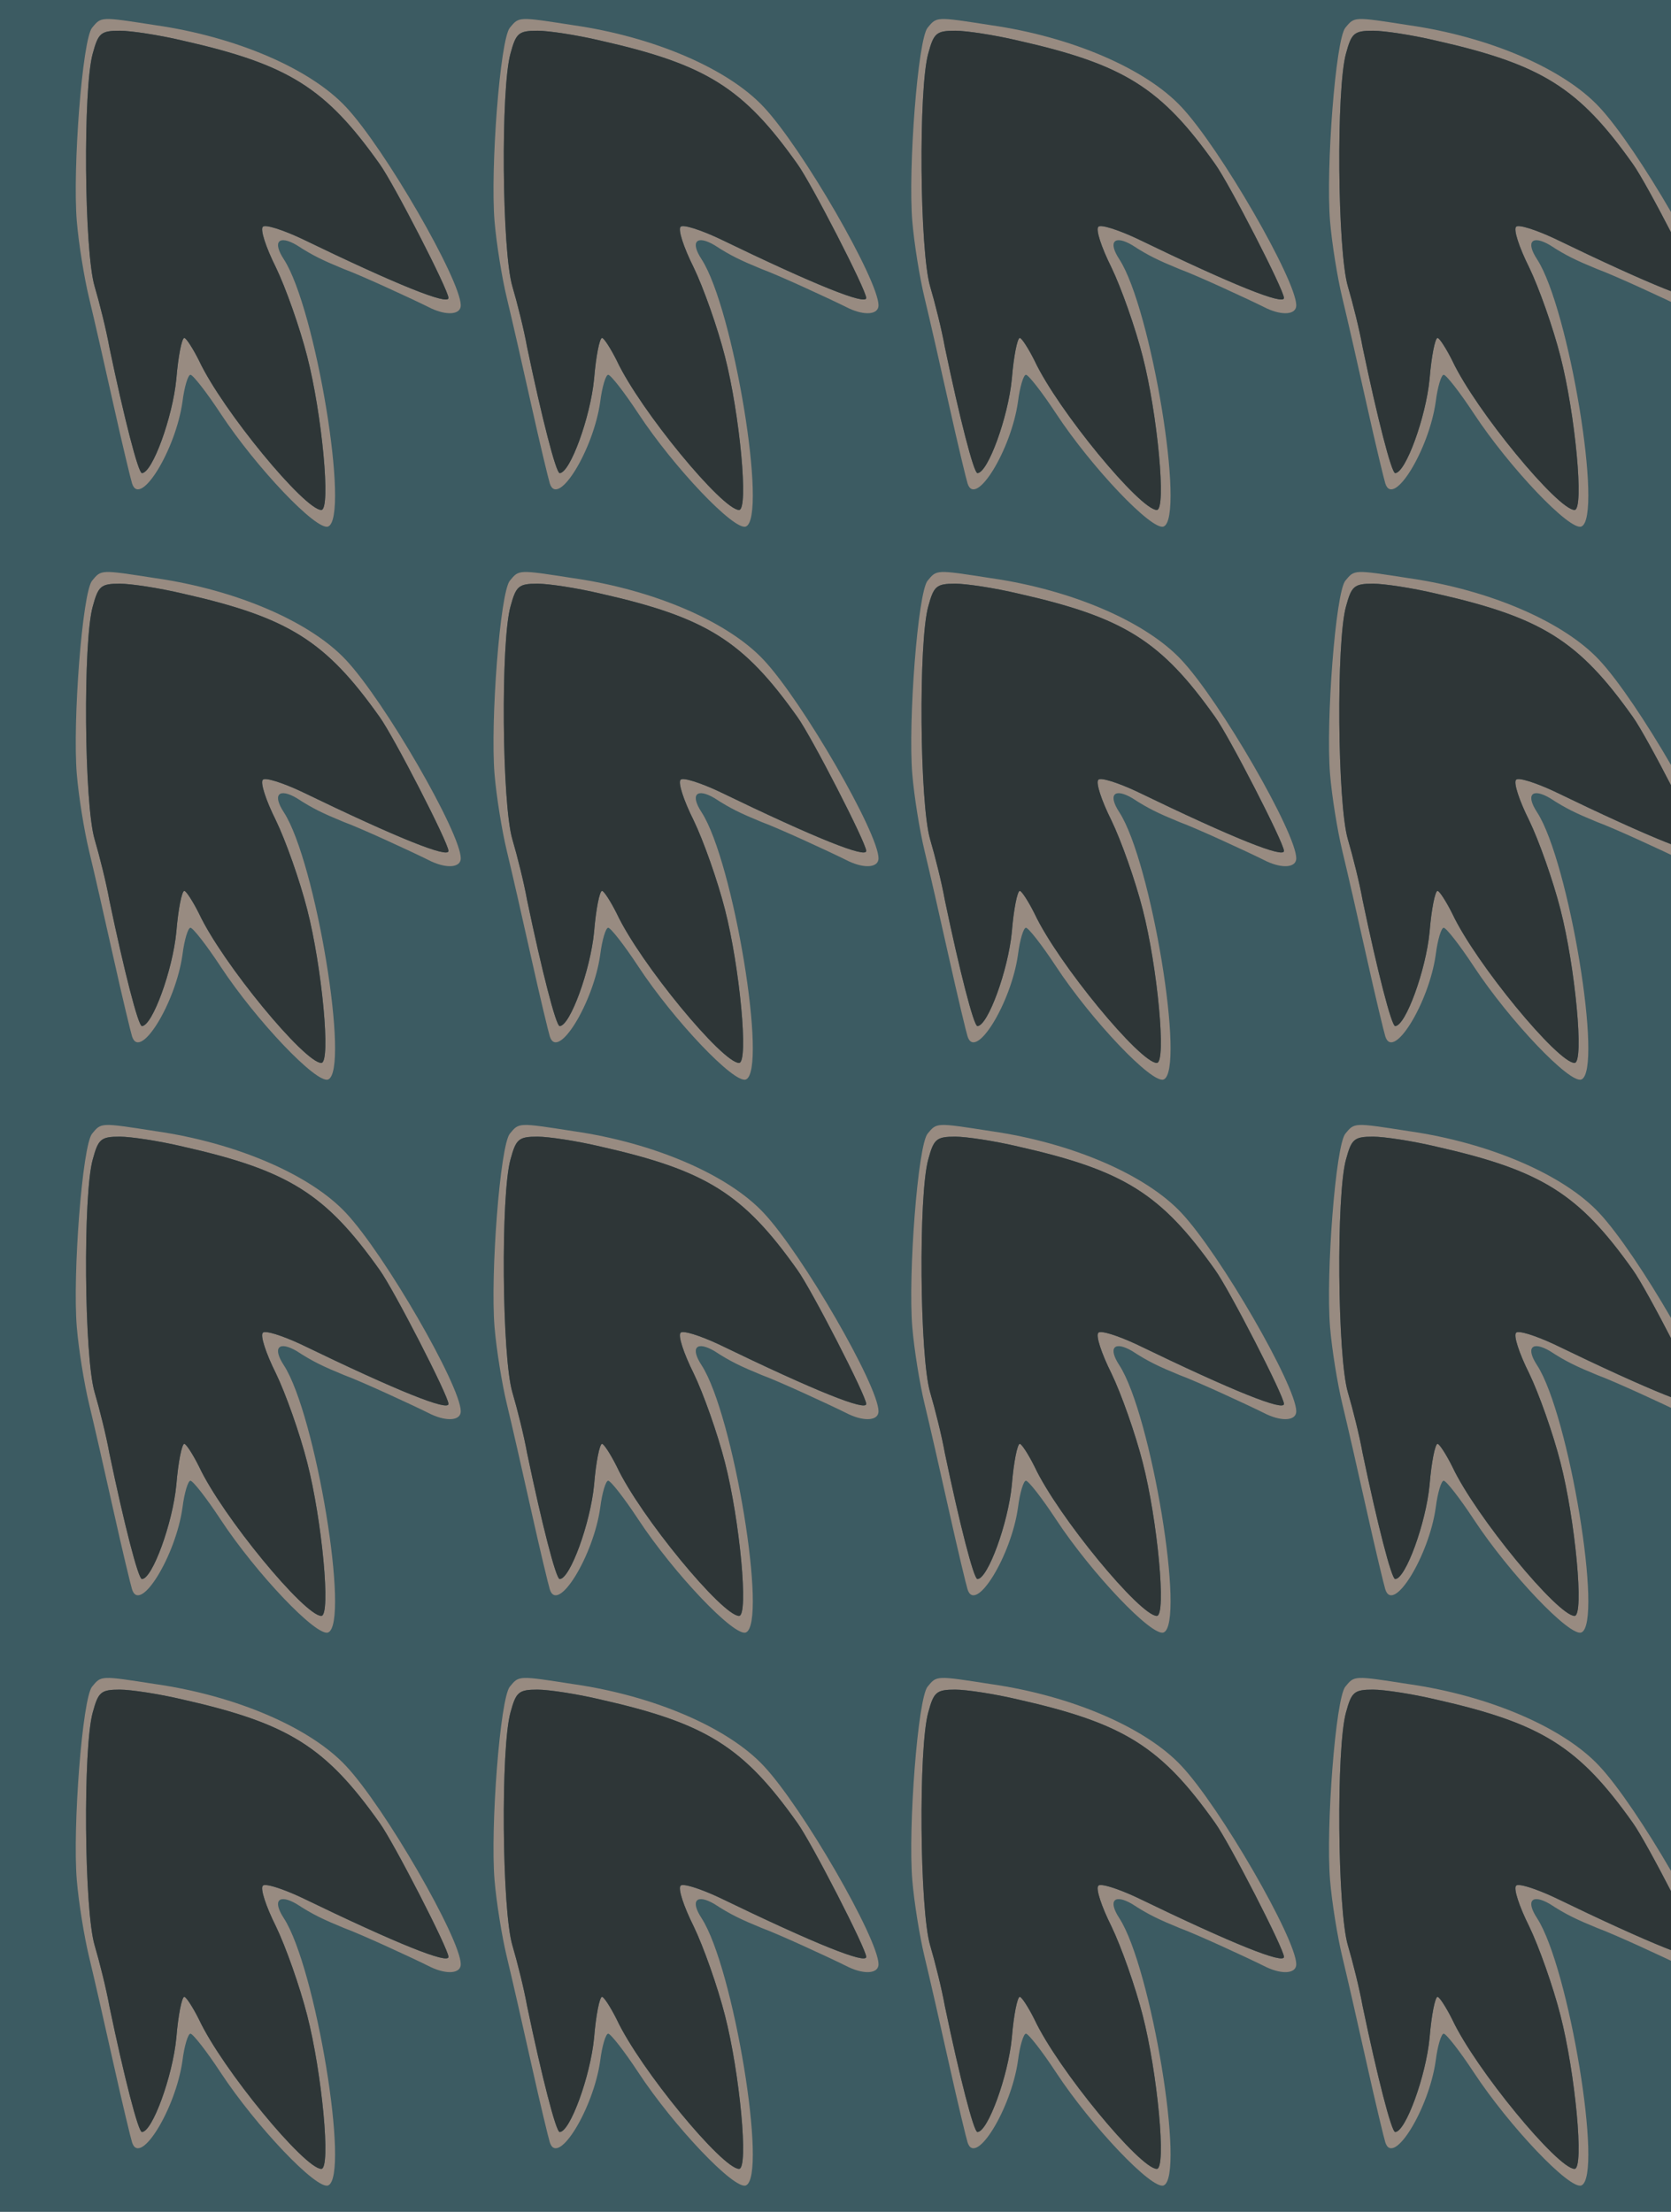 <?xml version="1.0" standalone="no"?>
<!DOCTYPE svg PUBLIC "-//W3C//DTD SVG 20010904//EN"
 "http://www.w3.org/TR/2001/REC-SVG-20010904/DTD/svg10.dtd">
<svg version="1.0" xmlns="http://www.w3.org/2000/svg" width="272pt" height="360pt" viewBox="0 0 272 360" preserveAspectRatio = "xMidYMid meet" >
<rect width="272" height="360" fill="#3C5B62"/>
<g id="row0" transform="translate(9,0.0)">
<g id="0" transform="translate(0.0,0)scale(1,1)">

<path d="M60 855 c-16 -19 -32 -230 -25 -315 3 -36 12 -92 20 -125 8 -33 26 -112 40 -175 14 -63 28 -121 30 -127 13 -40 71 55 82 133 3 24 9 44 13 44 4 0 26 -28 49 -63 58 -88 156 -191 175 -184 36 14 -20 355 -72 435 -19 29 -8 40 21 23 26 -17 43 -25 77 -39 25 -9 108 -47 142 -64 26 -12 48 -10 48 5 0 41 -124 256 -187 323 -58 62 -178 114 -310 133 -90 14 -88 14 -103 -4z m147 -21 c173 -39 233 -77 321 -201 23 -32 112 -205 112 -218 0 -12 -81 20 -240 97 -30 14 -58 23 -62 19 -5 -4 5 -34 21 -66 16 -33 39 -98 51 -145 24 -93 39 -250 23 -250 -27 0 -161 162 -199 243 -10 20 -21 37 -24 37 -4 0 -10 -30 -13 -67 -6 -62 -39 -153 -56 -153 -6 0 -29 90 -53 205 -5 28 -16 72 -24 99 -17 58 -19 322 -3 379 9 33 13 37 44 37 18 0 64 -7 102 -16z" transform="translate(0,90) scale(0.1,-0.1)" stroke="none" fill="#988B81"/>

<path d="M61 813 c-16 -57 -14 -321 3 -379 8 -27 19 -71 24 -99 24 -115 47 -205 53 -205 17 0 50 91 56 153 3 37 9 67 13 67 3 0 14 -17 24 -37 38 -81 172 -243 199 -243 16 0 1 157 -23 250 -12 47 -35 112 -51 145 -16 32 -26 62 -21 66 4 4 32 -5 62 -19 159 -77 240 -109 240 -97 0 13 -89 186 -112 218 -88 124 -148 162 -321 201 -38 9 -84 16 -102 16 -31 0 -35 -4 -44 -37z" transform="translate(0,90) scale(0.1,-0.1)" stroke="none" fill="#2E3637"/>

</g>

<g id="1" transform="translate(68.0,0)scale(1,1)">

<path d="M60 855 c-16 -19 -32 -230 -25 -315 3 -36 12 -92 20 -125 8 -33 26 -112 40 -175 14 -63 28 -121 30 -127 13 -40 71 55 82 133 3 24 9 44 13 44 4 0 26 -28 49 -63 58 -88 156 -191 175 -184 36 14 -20 355 -72 435 -19 29 -8 40 21 23 26 -17 43 -25 77 -39 25 -9 108 -47 142 -64 26 -12 48 -10 48 5 0 41 -124 256 -187 323 -58 62 -178 114 -310 133 -90 14 -88 14 -103 -4z m147 -21 c173 -39 233 -77 321 -201 23 -32 112 -205 112 -218 0 -12 -81 20 -240 97 -30 14 -58 23 -62 19 -5 -4 5 -34 21 -66 16 -33 39 -98 51 -145 24 -93 39 -250 23 -250 -27 0 -161 162 -199 243 -10 20 -21 37 -24 37 -4 0 -10 -30 -13 -67 -6 -62 -39 -153 -56 -153 -6 0 -29 90 -53 205 -5 28 -16 72 -24 99 -17 58 -19 322 -3 379 9 33 13 37 44 37 18 0 64 -7 102 -16z" transform="translate(0,90) scale(0.1,-0.1)" stroke="none" fill="#988B81"/>

<path d="M61 813 c-16 -57 -14 -321 3 -379 8 -27 19 -71 24 -99 24 -115 47 -205 53 -205 17 0 50 91 56 153 3 37 9 67 13 67 3 0 14 -17 24 -37 38 -81 172 -243 199 -243 16 0 1 157 -23 250 -12 47 -35 112 -51 145 -16 32 -26 62 -21 66 4 4 32 -5 62 -19 159 -77 240 -109 240 -97 0 13 -89 186 -112 218 -88 124 -148 162 -321 201 -38 9 -84 16 -102 16 -31 0 -35 -4 -44 -37z" transform="translate(0,90) scale(0.1,-0.1)" stroke="none" fill="#2E3637"/>

</g>

<g id="2" transform="translate(136.0,0)scale(1,1)">

<path d="M60 855 c-16 -19 -32 -230 -25 -315 3 -36 12 -92 20 -125 8 -33 26 -112 40 -175 14 -63 28 -121 30 -127 13 -40 71 55 82 133 3 24 9 44 13 44 4 0 26 -28 49 -63 58 -88 156 -191 175 -184 36 14 -20 355 -72 435 -19 29 -8 40 21 23 26 -17 43 -25 77 -39 25 -9 108 -47 142 -64 26 -12 48 -10 48 5 0 41 -124 256 -187 323 -58 62 -178 114 -310 133 -90 14 -88 14 -103 -4z m147 -21 c173 -39 233 -77 321 -201 23 -32 112 -205 112 -218 0 -12 -81 20 -240 97 -30 14 -58 23 -62 19 -5 -4 5 -34 21 -66 16 -33 39 -98 51 -145 24 -93 39 -250 23 -250 -27 0 -161 162 -199 243 -10 20 -21 37 -24 37 -4 0 -10 -30 -13 -67 -6 -62 -39 -153 -56 -153 -6 0 -29 90 -53 205 -5 28 -16 72 -24 99 -17 58 -19 322 -3 379 9 33 13 37 44 37 18 0 64 -7 102 -16z" transform="translate(0,90) scale(0.1,-0.1)" stroke="none" fill="#988B81"/>

<path d="M61 813 c-16 -57 -14 -321 3 -379 8 -27 19 -71 24 -99 24 -115 47 -205 53 -205 17 0 50 91 56 153 3 37 9 67 13 67 3 0 14 -17 24 -37 38 -81 172 -243 199 -243 16 0 1 157 -23 250 -12 47 -35 112 -51 145 -16 32 -26 62 -21 66 4 4 32 -5 62 -19 159 -77 240 -109 240 -97 0 13 -89 186 -112 218 -88 124 -148 162 -321 201 -38 9 -84 16 -102 16 -31 0 -35 -4 -44 -37z" transform="translate(0,90) scale(0.1,-0.1)" stroke="none" fill="#2E3637"/>

</g>

<g id="3" transform="translate(204.0,0)scale(1,1)">

<path d="M60 855 c-16 -19 -32 -230 -25 -315 3 -36 12 -92 20 -125 8 -33 26 -112 40 -175 14 -63 28 -121 30 -127 13 -40 71 55 82 133 3 24 9 44 13 44 4 0 26 -28 49 -63 58 -88 156 -191 175 -184 36 14 -20 355 -72 435 -19 29 -8 40 21 23 26 -17 43 -25 77 -39 25 -9 108 -47 142 -64 26 -12 48 -10 48 5 0 41 -124 256 -187 323 -58 62 -178 114 -310 133 -90 14 -88 14 -103 -4z m147 -21 c173 -39 233 -77 321 -201 23 -32 112 -205 112 -218 0 -12 -81 20 -240 97 -30 14 -58 23 -62 19 -5 -4 5 -34 21 -66 16 -33 39 -98 51 -145 24 -93 39 -250 23 -250 -27 0 -161 162 -199 243 -10 20 -21 37 -24 37 -4 0 -10 -30 -13 -67 -6 -62 -39 -153 -56 -153 -6 0 -29 90 -53 205 -5 28 -16 72 -24 99 -17 58 -19 322 -3 379 9 33 13 37 44 37 18 0 64 -7 102 -16z" transform="translate(0,90) scale(0.1,-0.1)" stroke="none" fill="#988B81"/>

<path d="M61 813 c-16 -57 -14 -321 3 -379 8 -27 19 -71 24 -99 24 -115 47 -205 53 -205 17 0 50 91 56 153 3 37 9 67 13 67 3 0 14 -17 24 -37 38 -81 172 -243 199 -243 16 0 1 157 -23 250 -12 47 -35 112 -51 145 -16 32 -26 62 -21 66 4 4 32 -5 62 -19 159 -77 240 -109 240 -97 0 13 -89 186 -112 218 -88 124 -148 162 -321 201 -38 9 -84 16 -102 16 -31 0 -35 -4 -44 -37z" transform="translate(0,90) scale(0.1,-0.1)" stroke="none" fill="#2E3637"/>

</g>

<g id="4" transform="translate(272.0,0)scale(1,1)">

<path d="M60 855 c-16 -19 -32 -230 -25 -315 3 -36 12 -92 20 -125 8 -33 26 -112 40 -175 14 -63 28 -121 30 -127 13 -40 71 55 82 133 3 24 9 44 13 44 4 0 26 -28 49 -63 58 -88 156 -191 175 -184 36 14 -20 355 -72 435 -19 29 -8 40 21 23 26 -17 43 -25 77 -39 25 -9 108 -47 142 -64 26 -12 48 -10 48 5 0 41 -124 256 -187 323 -58 62 -178 114 -310 133 -90 14 -88 14 -103 -4z m147 -21 c173 -39 233 -77 321 -201 23 -32 112 -205 112 -218 0 -12 -81 20 -240 97 -30 14 -58 23 -62 19 -5 -4 5 -34 21 -66 16 -33 39 -98 51 -145 24 -93 39 -250 23 -250 -27 0 -161 162 -199 243 -10 20 -21 37 -24 37 -4 0 -10 -30 -13 -67 -6 -62 -39 -153 -56 -153 -6 0 -29 90 -53 205 -5 28 -16 72 -24 99 -17 58 -19 322 -3 379 9 33 13 37 44 37 18 0 64 -7 102 -16z" transform="translate(0,90) scale(0.1,-0.1)" stroke="none" fill="#988B81"/>

<path d="M61 813 c-16 -57 -14 -321 3 -379 8 -27 19 -71 24 -99 24 -115 47 -205 53 -205 17 0 50 91 56 153 3 37 9 67 13 67 3 0 14 -17 24 -37 38 -81 172 -243 199 -243 16 0 1 157 -23 250 -12 47 -35 112 -51 145 -16 32 -26 62 -21 66 4 4 32 -5 62 -19 159 -77 240 -109 240 -97 0 13 -89 186 -112 218 -88 124 -148 162 -321 201 -38 9 -84 16 -102 16 -31 0 -35 -4 -44 -37z" transform="translate(0,90) scale(0.1,-0.1)" stroke="none" fill="#2E3637"/>

</g>

</g>
<g id="row1" transform="translate(9,90.0)">
<g id="0" transform="translate(0.0,0)scale(1,1)">

<path d="M60 855 c-16 -19 -32 -230 -25 -315 3 -36 12 -92 20 -125 8 -33 26 -112 40 -175 14 -63 28 -121 30 -127 13 -40 71 55 82 133 3 24 9 44 13 44 4 0 26 -28 49 -63 58 -88 156 -191 175 -184 36 14 -20 355 -72 435 -19 29 -8 40 21 23 26 -17 43 -25 77 -39 25 -9 108 -47 142 -64 26 -12 48 -10 48 5 0 41 -124 256 -187 323 -58 62 -178 114 -310 133 -90 14 -88 14 -103 -4z m147 -21 c173 -39 233 -77 321 -201 23 -32 112 -205 112 -218 0 -12 -81 20 -240 97 -30 14 -58 23 -62 19 -5 -4 5 -34 21 -66 16 -33 39 -98 51 -145 24 -93 39 -250 23 -250 -27 0 -161 162 -199 243 -10 20 -21 37 -24 37 -4 0 -10 -30 -13 -67 -6 -62 -39 -153 -56 -153 -6 0 -29 90 -53 205 -5 28 -16 72 -24 99 -17 58 -19 322 -3 379 9 33 13 37 44 37 18 0 64 -7 102 -16z" transform="translate(0,90) scale(0.1,-0.1)" stroke="none" fill="#988B81"/>

<path d="M61 813 c-16 -57 -14 -321 3 -379 8 -27 19 -71 24 -99 24 -115 47 -205 53 -205 17 0 50 91 56 153 3 37 9 67 13 67 3 0 14 -17 24 -37 38 -81 172 -243 199 -243 16 0 1 157 -23 250 -12 47 -35 112 -51 145 -16 32 -26 62 -21 66 4 4 32 -5 62 -19 159 -77 240 -109 240 -97 0 13 -89 186 -112 218 -88 124 -148 162 -321 201 -38 9 -84 16 -102 16 -31 0 -35 -4 -44 -37z" transform="translate(0,90) scale(0.1,-0.1)" stroke="none" fill="#2E3637"/>

</g>

<g id="1" transform="translate(68.0,0)scale(1,1)">

<path d="M60 855 c-16 -19 -32 -230 -25 -315 3 -36 12 -92 20 -125 8 -33 26 -112 40 -175 14 -63 28 -121 30 -127 13 -40 71 55 82 133 3 24 9 44 13 44 4 0 26 -28 49 -63 58 -88 156 -191 175 -184 36 14 -20 355 -72 435 -19 29 -8 40 21 23 26 -17 43 -25 77 -39 25 -9 108 -47 142 -64 26 -12 48 -10 48 5 0 41 -124 256 -187 323 -58 62 -178 114 -310 133 -90 14 -88 14 -103 -4z m147 -21 c173 -39 233 -77 321 -201 23 -32 112 -205 112 -218 0 -12 -81 20 -240 97 -30 14 -58 23 -62 19 -5 -4 5 -34 21 -66 16 -33 39 -98 51 -145 24 -93 39 -250 23 -250 -27 0 -161 162 -199 243 -10 20 -21 37 -24 37 -4 0 -10 -30 -13 -67 -6 -62 -39 -153 -56 -153 -6 0 -29 90 -53 205 -5 28 -16 72 -24 99 -17 58 -19 322 -3 379 9 33 13 37 44 37 18 0 64 -7 102 -16z" transform="translate(0,90) scale(0.1,-0.1)" stroke="none" fill="#988B81"/>

<path d="M61 813 c-16 -57 -14 -321 3 -379 8 -27 19 -71 24 -99 24 -115 47 -205 53 -205 17 0 50 91 56 153 3 37 9 67 13 67 3 0 14 -17 24 -37 38 -81 172 -243 199 -243 16 0 1 157 -23 250 -12 47 -35 112 -51 145 -16 32 -26 62 -21 66 4 4 32 -5 62 -19 159 -77 240 -109 240 -97 0 13 -89 186 -112 218 -88 124 -148 162 -321 201 -38 9 -84 16 -102 16 -31 0 -35 -4 -44 -37z" transform="translate(0,90) scale(0.1,-0.1)" stroke="none" fill="#2E3637"/>

</g>

<g id="2" transform="translate(136.0,0)scale(1,1)">

<path d="M60 855 c-16 -19 -32 -230 -25 -315 3 -36 12 -92 20 -125 8 -33 26 -112 40 -175 14 -63 28 -121 30 -127 13 -40 71 55 82 133 3 24 9 44 13 44 4 0 26 -28 49 -63 58 -88 156 -191 175 -184 36 14 -20 355 -72 435 -19 29 -8 40 21 23 26 -17 43 -25 77 -39 25 -9 108 -47 142 -64 26 -12 48 -10 48 5 0 41 -124 256 -187 323 -58 62 -178 114 -310 133 -90 14 -88 14 -103 -4z m147 -21 c173 -39 233 -77 321 -201 23 -32 112 -205 112 -218 0 -12 -81 20 -240 97 -30 14 -58 23 -62 19 -5 -4 5 -34 21 -66 16 -33 39 -98 51 -145 24 -93 39 -250 23 -250 -27 0 -161 162 -199 243 -10 20 -21 37 -24 37 -4 0 -10 -30 -13 -67 -6 -62 -39 -153 -56 -153 -6 0 -29 90 -53 205 -5 28 -16 72 -24 99 -17 58 -19 322 -3 379 9 33 13 37 44 37 18 0 64 -7 102 -16z" transform="translate(0,90) scale(0.1,-0.1)" stroke="none" fill="#988B81"/>

<path d="M61 813 c-16 -57 -14 -321 3 -379 8 -27 19 -71 24 -99 24 -115 47 -205 53 -205 17 0 50 91 56 153 3 37 9 67 13 67 3 0 14 -17 24 -37 38 -81 172 -243 199 -243 16 0 1 157 -23 250 -12 47 -35 112 -51 145 -16 32 -26 62 -21 66 4 4 32 -5 62 -19 159 -77 240 -109 240 -97 0 13 -89 186 -112 218 -88 124 -148 162 -321 201 -38 9 -84 16 -102 16 -31 0 -35 -4 -44 -37z" transform="translate(0,90) scale(0.1,-0.1)" stroke="none" fill="#2E3637"/>

</g>

<g id="3" transform="translate(204.0,0)scale(1,1)">

<path d="M60 855 c-16 -19 -32 -230 -25 -315 3 -36 12 -92 20 -125 8 -33 26 -112 40 -175 14 -63 28 -121 30 -127 13 -40 71 55 82 133 3 24 9 44 13 44 4 0 26 -28 49 -63 58 -88 156 -191 175 -184 36 14 -20 355 -72 435 -19 29 -8 40 21 23 26 -17 43 -25 77 -39 25 -9 108 -47 142 -64 26 -12 48 -10 48 5 0 41 -124 256 -187 323 -58 62 -178 114 -310 133 -90 14 -88 14 -103 -4z m147 -21 c173 -39 233 -77 321 -201 23 -32 112 -205 112 -218 0 -12 -81 20 -240 97 -30 14 -58 23 -62 19 -5 -4 5 -34 21 -66 16 -33 39 -98 51 -145 24 -93 39 -250 23 -250 -27 0 -161 162 -199 243 -10 20 -21 37 -24 37 -4 0 -10 -30 -13 -67 -6 -62 -39 -153 -56 -153 -6 0 -29 90 -53 205 -5 28 -16 72 -24 99 -17 58 -19 322 -3 379 9 33 13 37 44 37 18 0 64 -7 102 -16z" transform="translate(0,90) scale(0.1,-0.1)" stroke="none" fill="#988B81"/>

<path d="M61 813 c-16 -57 -14 -321 3 -379 8 -27 19 -71 24 -99 24 -115 47 -205 53 -205 17 0 50 91 56 153 3 37 9 67 13 67 3 0 14 -17 24 -37 38 -81 172 -243 199 -243 16 0 1 157 -23 250 -12 47 -35 112 -51 145 -16 32 -26 62 -21 66 4 4 32 -5 62 -19 159 -77 240 -109 240 -97 0 13 -89 186 -112 218 -88 124 -148 162 -321 201 -38 9 -84 16 -102 16 -31 0 -35 -4 -44 -37z" transform="translate(0,90) scale(0.1,-0.1)" stroke="none" fill="#2E3637"/>

</g>

<g id="4" transform="translate(272.0,0)scale(1,1)">

<path d="M60 855 c-16 -19 -32 -230 -25 -315 3 -36 12 -92 20 -125 8 -33 26 -112 40 -175 14 -63 28 -121 30 -127 13 -40 71 55 82 133 3 24 9 44 13 44 4 0 26 -28 49 -63 58 -88 156 -191 175 -184 36 14 -20 355 -72 435 -19 29 -8 40 21 23 26 -17 43 -25 77 -39 25 -9 108 -47 142 -64 26 -12 48 -10 48 5 0 41 -124 256 -187 323 -58 62 -178 114 -310 133 -90 14 -88 14 -103 -4z m147 -21 c173 -39 233 -77 321 -201 23 -32 112 -205 112 -218 0 -12 -81 20 -240 97 -30 14 -58 23 -62 19 -5 -4 5 -34 21 -66 16 -33 39 -98 51 -145 24 -93 39 -250 23 -250 -27 0 -161 162 -199 243 -10 20 -21 37 -24 37 -4 0 -10 -30 -13 -67 -6 -62 -39 -153 -56 -153 -6 0 -29 90 -53 205 -5 28 -16 72 -24 99 -17 58 -19 322 -3 379 9 33 13 37 44 37 18 0 64 -7 102 -16z" transform="translate(0,90) scale(0.1,-0.1)" stroke="none" fill="#988B81"/>

<path d="M61 813 c-16 -57 -14 -321 3 -379 8 -27 19 -71 24 -99 24 -115 47 -205 53 -205 17 0 50 91 56 153 3 37 9 67 13 67 3 0 14 -17 24 -37 38 -81 172 -243 199 -243 16 0 1 157 -23 250 -12 47 -35 112 -51 145 -16 32 -26 62 -21 66 4 4 32 -5 62 -19 159 -77 240 -109 240 -97 0 13 -89 186 -112 218 -88 124 -148 162 -321 201 -38 9 -84 16 -102 16 -31 0 -35 -4 -44 -37z" transform="translate(0,90) scale(0.1,-0.1)" stroke="none" fill="#2E3637"/>

</g>

</g>
<g id="row2" transform="translate(9,180.0)">
<g id="0" transform="translate(0.0,0)scale(1,1)">

<path d="M60 855 c-16 -19 -32 -230 -25 -315 3 -36 12 -92 20 -125 8 -33 26 -112 40 -175 14 -63 28 -121 30 -127 13 -40 71 55 82 133 3 24 9 44 13 44 4 0 26 -28 49 -63 58 -88 156 -191 175 -184 36 14 -20 355 -72 435 -19 29 -8 40 21 23 26 -17 43 -25 77 -39 25 -9 108 -47 142 -64 26 -12 48 -10 48 5 0 41 -124 256 -187 323 -58 62 -178 114 -310 133 -90 14 -88 14 -103 -4z m147 -21 c173 -39 233 -77 321 -201 23 -32 112 -205 112 -218 0 -12 -81 20 -240 97 -30 14 -58 23 -62 19 -5 -4 5 -34 21 -66 16 -33 39 -98 51 -145 24 -93 39 -250 23 -250 -27 0 -161 162 -199 243 -10 20 -21 37 -24 37 -4 0 -10 -30 -13 -67 -6 -62 -39 -153 -56 -153 -6 0 -29 90 -53 205 -5 28 -16 72 -24 99 -17 58 -19 322 -3 379 9 33 13 37 44 37 18 0 64 -7 102 -16z" transform="translate(0,90) scale(0.1,-0.1)" stroke="none" fill="#988B81"/>

<path d="M61 813 c-16 -57 -14 -321 3 -379 8 -27 19 -71 24 -99 24 -115 47 -205 53 -205 17 0 50 91 56 153 3 37 9 67 13 67 3 0 14 -17 24 -37 38 -81 172 -243 199 -243 16 0 1 157 -23 250 -12 47 -35 112 -51 145 -16 32 -26 62 -21 66 4 4 32 -5 62 -19 159 -77 240 -109 240 -97 0 13 -89 186 -112 218 -88 124 -148 162 -321 201 -38 9 -84 16 -102 16 -31 0 -35 -4 -44 -37z" transform="translate(0,90) scale(0.1,-0.1)" stroke="none" fill="#2E3637"/>

</g>

<g id="1" transform="translate(68.0,0)scale(1,1)">

<path d="M60 855 c-16 -19 -32 -230 -25 -315 3 -36 12 -92 20 -125 8 -33 26 -112 40 -175 14 -63 28 -121 30 -127 13 -40 71 55 82 133 3 24 9 44 13 44 4 0 26 -28 49 -63 58 -88 156 -191 175 -184 36 14 -20 355 -72 435 -19 29 -8 40 21 23 26 -17 43 -25 77 -39 25 -9 108 -47 142 -64 26 -12 48 -10 48 5 0 41 -124 256 -187 323 -58 62 -178 114 -310 133 -90 14 -88 14 -103 -4z m147 -21 c173 -39 233 -77 321 -201 23 -32 112 -205 112 -218 0 -12 -81 20 -240 97 -30 14 -58 23 -62 19 -5 -4 5 -34 21 -66 16 -33 39 -98 51 -145 24 -93 39 -250 23 -250 -27 0 -161 162 -199 243 -10 20 -21 37 -24 37 -4 0 -10 -30 -13 -67 -6 -62 -39 -153 -56 -153 -6 0 -29 90 -53 205 -5 28 -16 72 -24 99 -17 58 -19 322 -3 379 9 33 13 37 44 37 18 0 64 -7 102 -16z" transform="translate(0,90) scale(0.1,-0.1)" stroke="none" fill="#988B81"/>

<path d="M61 813 c-16 -57 -14 -321 3 -379 8 -27 19 -71 24 -99 24 -115 47 -205 53 -205 17 0 50 91 56 153 3 37 9 67 13 67 3 0 14 -17 24 -37 38 -81 172 -243 199 -243 16 0 1 157 -23 250 -12 47 -35 112 -51 145 -16 32 -26 62 -21 66 4 4 32 -5 62 -19 159 -77 240 -109 240 -97 0 13 -89 186 -112 218 -88 124 -148 162 -321 201 -38 9 -84 16 -102 16 -31 0 -35 -4 -44 -37z" transform="translate(0,90) scale(0.1,-0.1)" stroke="none" fill="#2E3637"/>

</g>

<g id="2" transform="translate(136.0,0)scale(1,1)">

<path d="M60 855 c-16 -19 -32 -230 -25 -315 3 -36 12 -92 20 -125 8 -33 26 -112 40 -175 14 -63 28 -121 30 -127 13 -40 71 55 82 133 3 24 9 44 13 44 4 0 26 -28 49 -63 58 -88 156 -191 175 -184 36 14 -20 355 -72 435 -19 29 -8 40 21 23 26 -17 43 -25 77 -39 25 -9 108 -47 142 -64 26 -12 48 -10 48 5 0 41 -124 256 -187 323 -58 62 -178 114 -310 133 -90 14 -88 14 -103 -4z m147 -21 c173 -39 233 -77 321 -201 23 -32 112 -205 112 -218 0 -12 -81 20 -240 97 -30 14 -58 23 -62 19 -5 -4 5 -34 21 -66 16 -33 39 -98 51 -145 24 -93 39 -250 23 -250 -27 0 -161 162 -199 243 -10 20 -21 37 -24 37 -4 0 -10 -30 -13 -67 -6 -62 -39 -153 -56 -153 -6 0 -29 90 -53 205 -5 28 -16 72 -24 99 -17 58 -19 322 -3 379 9 33 13 37 44 37 18 0 64 -7 102 -16z" transform="translate(0,90) scale(0.1,-0.1)" stroke="none" fill="#988B81"/>

<path d="M61 813 c-16 -57 -14 -321 3 -379 8 -27 19 -71 24 -99 24 -115 47 -205 53 -205 17 0 50 91 56 153 3 37 9 67 13 67 3 0 14 -17 24 -37 38 -81 172 -243 199 -243 16 0 1 157 -23 250 -12 47 -35 112 -51 145 -16 32 -26 62 -21 66 4 4 32 -5 62 -19 159 -77 240 -109 240 -97 0 13 -89 186 -112 218 -88 124 -148 162 -321 201 -38 9 -84 16 -102 16 -31 0 -35 -4 -44 -37z" transform="translate(0,90) scale(0.1,-0.1)" stroke="none" fill="#2E3637"/>

</g>

<g id="3" transform="translate(204.0,0)scale(1,1)">

<path d="M60 855 c-16 -19 -32 -230 -25 -315 3 -36 12 -92 20 -125 8 -33 26 -112 40 -175 14 -63 28 -121 30 -127 13 -40 71 55 82 133 3 24 9 44 13 44 4 0 26 -28 49 -63 58 -88 156 -191 175 -184 36 14 -20 355 -72 435 -19 29 -8 40 21 23 26 -17 43 -25 77 -39 25 -9 108 -47 142 -64 26 -12 48 -10 48 5 0 41 -124 256 -187 323 -58 62 -178 114 -310 133 -90 14 -88 14 -103 -4z m147 -21 c173 -39 233 -77 321 -201 23 -32 112 -205 112 -218 0 -12 -81 20 -240 97 -30 14 -58 23 -62 19 -5 -4 5 -34 21 -66 16 -33 39 -98 51 -145 24 -93 39 -250 23 -250 -27 0 -161 162 -199 243 -10 20 -21 37 -24 37 -4 0 -10 -30 -13 -67 -6 -62 -39 -153 -56 -153 -6 0 -29 90 -53 205 -5 28 -16 72 -24 99 -17 58 -19 322 -3 379 9 33 13 37 44 37 18 0 64 -7 102 -16z" transform="translate(0,90) scale(0.1,-0.1)" stroke="none" fill="#988B81"/>

<path d="M61 813 c-16 -57 -14 -321 3 -379 8 -27 19 -71 24 -99 24 -115 47 -205 53 -205 17 0 50 91 56 153 3 37 9 67 13 67 3 0 14 -17 24 -37 38 -81 172 -243 199 -243 16 0 1 157 -23 250 -12 47 -35 112 -51 145 -16 32 -26 62 -21 66 4 4 32 -5 62 -19 159 -77 240 -109 240 -97 0 13 -89 186 -112 218 -88 124 -148 162 -321 201 -38 9 -84 16 -102 16 -31 0 -35 -4 -44 -37z" transform="translate(0,90) scale(0.1,-0.1)" stroke="none" fill="#2E3637"/>

</g>

<g id="4" transform="translate(272.0,0)scale(1,1)">

<path d="M60 855 c-16 -19 -32 -230 -25 -315 3 -36 12 -92 20 -125 8 -33 26 -112 40 -175 14 -63 28 -121 30 -127 13 -40 71 55 82 133 3 24 9 44 13 44 4 0 26 -28 49 -63 58 -88 156 -191 175 -184 36 14 -20 355 -72 435 -19 29 -8 40 21 23 26 -17 43 -25 77 -39 25 -9 108 -47 142 -64 26 -12 48 -10 48 5 0 41 -124 256 -187 323 -58 62 -178 114 -310 133 -90 14 -88 14 -103 -4z m147 -21 c173 -39 233 -77 321 -201 23 -32 112 -205 112 -218 0 -12 -81 20 -240 97 -30 14 -58 23 -62 19 -5 -4 5 -34 21 -66 16 -33 39 -98 51 -145 24 -93 39 -250 23 -250 -27 0 -161 162 -199 243 -10 20 -21 37 -24 37 -4 0 -10 -30 -13 -67 -6 -62 -39 -153 -56 -153 -6 0 -29 90 -53 205 -5 28 -16 72 -24 99 -17 58 -19 322 -3 379 9 33 13 37 44 37 18 0 64 -7 102 -16z" transform="translate(0,90) scale(0.1,-0.1)" stroke="none" fill="#988B81"/>

<path d="M61 813 c-16 -57 -14 -321 3 -379 8 -27 19 -71 24 -99 24 -115 47 -205 53 -205 17 0 50 91 56 153 3 37 9 67 13 67 3 0 14 -17 24 -37 38 -81 172 -243 199 -243 16 0 1 157 -23 250 -12 47 -35 112 -51 145 -16 32 -26 62 -21 66 4 4 32 -5 62 -19 159 -77 240 -109 240 -97 0 13 -89 186 -112 218 -88 124 -148 162 -321 201 -38 9 -84 16 -102 16 -31 0 -35 -4 -44 -37z" transform="translate(0,90) scale(0.1,-0.1)" stroke="none" fill="#2E3637"/>

</g>

</g>
<g id="row3" transform="translate(9,270.0)">
<g id="0" transform="translate(0.0,0)scale(1,1)">

<path d="M60 855 c-16 -19 -32 -230 -25 -315 3 -36 12 -92 20 -125 8 -33 26 -112 40 -175 14 -63 28 -121 30 -127 13 -40 71 55 82 133 3 24 9 44 13 44 4 0 26 -28 49 -63 58 -88 156 -191 175 -184 36 14 -20 355 -72 435 -19 29 -8 40 21 23 26 -17 43 -25 77 -39 25 -9 108 -47 142 -64 26 -12 48 -10 48 5 0 41 -124 256 -187 323 -58 62 -178 114 -310 133 -90 14 -88 14 -103 -4z m147 -21 c173 -39 233 -77 321 -201 23 -32 112 -205 112 -218 0 -12 -81 20 -240 97 -30 14 -58 23 -62 19 -5 -4 5 -34 21 -66 16 -33 39 -98 51 -145 24 -93 39 -250 23 -250 -27 0 -161 162 -199 243 -10 20 -21 37 -24 37 -4 0 -10 -30 -13 -67 -6 -62 -39 -153 -56 -153 -6 0 -29 90 -53 205 -5 28 -16 72 -24 99 -17 58 -19 322 -3 379 9 33 13 37 44 37 18 0 64 -7 102 -16z" transform="translate(0,90) scale(0.1,-0.1)" stroke="none" fill="#988B81"/>

<path d="M61 813 c-16 -57 -14 -321 3 -379 8 -27 19 -71 24 -99 24 -115 47 -205 53 -205 17 0 50 91 56 153 3 37 9 67 13 67 3 0 14 -17 24 -37 38 -81 172 -243 199 -243 16 0 1 157 -23 250 -12 47 -35 112 -51 145 -16 32 -26 62 -21 66 4 4 32 -5 62 -19 159 -77 240 -109 240 -97 0 13 -89 186 -112 218 -88 124 -148 162 -321 201 -38 9 -84 16 -102 16 -31 0 -35 -4 -44 -37z" transform="translate(0,90) scale(0.1,-0.1)" stroke="none" fill="#2E3637"/>

</g>

<g id="1" transform="translate(68.0,0)scale(1,1)">

<path d="M60 855 c-16 -19 -32 -230 -25 -315 3 -36 12 -92 20 -125 8 -33 26 -112 40 -175 14 -63 28 -121 30 -127 13 -40 71 55 82 133 3 24 9 44 13 44 4 0 26 -28 49 -63 58 -88 156 -191 175 -184 36 14 -20 355 -72 435 -19 29 -8 40 21 23 26 -17 43 -25 77 -39 25 -9 108 -47 142 -64 26 -12 48 -10 48 5 0 41 -124 256 -187 323 -58 62 -178 114 -310 133 -90 14 -88 14 -103 -4z m147 -21 c173 -39 233 -77 321 -201 23 -32 112 -205 112 -218 0 -12 -81 20 -240 97 -30 14 -58 23 -62 19 -5 -4 5 -34 21 -66 16 -33 39 -98 51 -145 24 -93 39 -250 23 -250 -27 0 -161 162 -199 243 -10 20 -21 37 -24 37 -4 0 -10 -30 -13 -67 -6 -62 -39 -153 -56 -153 -6 0 -29 90 -53 205 -5 28 -16 72 -24 99 -17 58 -19 322 -3 379 9 33 13 37 44 37 18 0 64 -7 102 -16z" transform="translate(0,90) scale(0.1,-0.1)" stroke="none" fill="#988B81"/>

<path d="M61 813 c-16 -57 -14 -321 3 -379 8 -27 19 -71 24 -99 24 -115 47 -205 53 -205 17 0 50 91 56 153 3 37 9 67 13 67 3 0 14 -17 24 -37 38 -81 172 -243 199 -243 16 0 1 157 -23 250 -12 47 -35 112 -51 145 -16 32 -26 62 -21 66 4 4 32 -5 62 -19 159 -77 240 -109 240 -97 0 13 -89 186 -112 218 -88 124 -148 162 -321 201 -38 9 -84 16 -102 16 -31 0 -35 -4 -44 -37z" transform="translate(0,90) scale(0.1,-0.1)" stroke="none" fill="#2E3637"/>

</g>

<g id="2" transform="translate(136.0,0)scale(1,1)">

<path d="M60 855 c-16 -19 -32 -230 -25 -315 3 -36 12 -92 20 -125 8 -33 26 -112 40 -175 14 -63 28 -121 30 -127 13 -40 71 55 82 133 3 24 9 44 13 44 4 0 26 -28 49 -63 58 -88 156 -191 175 -184 36 14 -20 355 -72 435 -19 29 -8 40 21 23 26 -17 43 -25 77 -39 25 -9 108 -47 142 -64 26 -12 48 -10 48 5 0 41 -124 256 -187 323 -58 62 -178 114 -310 133 -90 14 -88 14 -103 -4z m147 -21 c173 -39 233 -77 321 -201 23 -32 112 -205 112 -218 0 -12 -81 20 -240 97 -30 14 -58 23 -62 19 -5 -4 5 -34 21 -66 16 -33 39 -98 51 -145 24 -93 39 -250 23 -250 -27 0 -161 162 -199 243 -10 20 -21 37 -24 37 -4 0 -10 -30 -13 -67 -6 -62 -39 -153 -56 -153 -6 0 -29 90 -53 205 -5 28 -16 72 -24 99 -17 58 -19 322 -3 379 9 33 13 37 44 37 18 0 64 -7 102 -16z" transform="translate(0,90) scale(0.1,-0.1)" stroke="none" fill="#988B81"/>

<path d="M61 813 c-16 -57 -14 -321 3 -379 8 -27 19 -71 24 -99 24 -115 47 -205 53 -205 17 0 50 91 56 153 3 37 9 67 13 67 3 0 14 -17 24 -37 38 -81 172 -243 199 -243 16 0 1 157 -23 250 -12 47 -35 112 -51 145 -16 32 -26 62 -21 66 4 4 32 -5 62 -19 159 -77 240 -109 240 -97 0 13 -89 186 -112 218 -88 124 -148 162 -321 201 -38 9 -84 16 -102 16 -31 0 -35 -4 -44 -37z" transform="translate(0,90) scale(0.1,-0.1)" stroke="none" fill="#2E3637"/>

</g>

<g id="3" transform="translate(204.0,0)scale(1,1)">

<path d="M60 855 c-16 -19 -32 -230 -25 -315 3 -36 12 -92 20 -125 8 -33 26 -112 40 -175 14 -63 28 -121 30 -127 13 -40 71 55 82 133 3 24 9 44 13 44 4 0 26 -28 49 -63 58 -88 156 -191 175 -184 36 14 -20 355 -72 435 -19 29 -8 40 21 23 26 -17 43 -25 77 -39 25 -9 108 -47 142 -64 26 -12 48 -10 48 5 0 41 -124 256 -187 323 -58 62 -178 114 -310 133 -90 14 -88 14 -103 -4z m147 -21 c173 -39 233 -77 321 -201 23 -32 112 -205 112 -218 0 -12 -81 20 -240 97 -30 14 -58 23 -62 19 -5 -4 5 -34 21 -66 16 -33 39 -98 51 -145 24 -93 39 -250 23 -250 -27 0 -161 162 -199 243 -10 20 -21 37 -24 37 -4 0 -10 -30 -13 -67 -6 -62 -39 -153 -56 -153 -6 0 -29 90 -53 205 -5 28 -16 72 -24 99 -17 58 -19 322 -3 379 9 33 13 37 44 37 18 0 64 -7 102 -16z" transform="translate(0,90) scale(0.1,-0.1)" stroke="none" fill="#988B81"/>

<path d="M61 813 c-16 -57 -14 -321 3 -379 8 -27 19 -71 24 -99 24 -115 47 -205 53 -205 17 0 50 91 56 153 3 37 9 67 13 67 3 0 14 -17 24 -37 38 -81 172 -243 199 -243 16 0 1 157 -23 250 -12 47 -35 112 -51 145 -16 32 -26 62 -21 66 4 4 32 -5 62 -19 159 -77 240 -109 240 -97 0 13 -89 186 -112 218 -88 124 -148 162 -321 201 -38 9 -84 16 -102 16 -31 0 -35 -4 -44 -37z" transform="translate(0,90) scale(0.1,-0.1)" stroke="none" fill="#2E3637"/>

</g>

<g id="4" transform="translate(272.0,0)scale(1,1)">

<path d="M60 855 c-16 -19 -32 -230 -25 -315 3 -36 12 -92 20 -125 8 -33 26 -112 40 -175 14 -63 28 -121 30 -127 13 -40 71 55 82 133 3 24 9 44 13 44 4 0 26 -28 49 -63 58 -88 156 -191 175 -184 36 14 -20 355 -72 435 -19 29 -8 40 21 23 26 -17 43 -25 77 -39 25 -9 108 -47 142 -64 26 -12 48 -10 48 5 0 41 -124 256 -187 323 -58 62 -178 114 -310 133 -90 14 -88 14 -103 -4z m147 -21 c173 -39 233 -77 321 -201 23 -32 112 -205 112 -218 0 -12 -81 20 -240 97 -30 14 -58 23 -62 19 -5 -4 5 -34 21 -66 16 -33 39 -98 51 -145 24 -93 39 -250 23 -250 -27 0 -161 162 -199 243 -10 20 -21 37 -24 37 -4 0 -10 -30 -13 -67 -6 -62 -39 -153 -56 -153 -6 0 -29 90 -53 205 -5 28 -16 72 -24 99 -17 58 -19 322 -3 379 9 33 13 37 44 37 18 0 64 -7 102 -16z" transform="translate(0,90) scale(0.1,-0.1)" stroke="none" fill="#988B81"/>

<path d="M61 813 c-16 -57 -14 -321 3 -379 8 -27 19 -71 24 -99 24 -115 47 -205 53 -205 17 0 50 91 56 153 3 37 9 67 13 67 3 0 14 -17 24 -37 38 -81 172 -243 199 -243 16 0 1 157 -23 250 -12 47 -35 112 -51 145 -16 32 -26 62 -21 66 4 4 32 -5 62 -19 159 -77 240 -109 240 -97 0 13 -89 186 -112 218 -88 124 -148 162 -321 201 -38 9 -84 16 -102 16 -31 0 -35 -4 -44 -37z" transform="translate(0,90) scale(0.1,-0.1)" stroke="none" fill="#2E3637"/>

</g>

</g>
</svg>